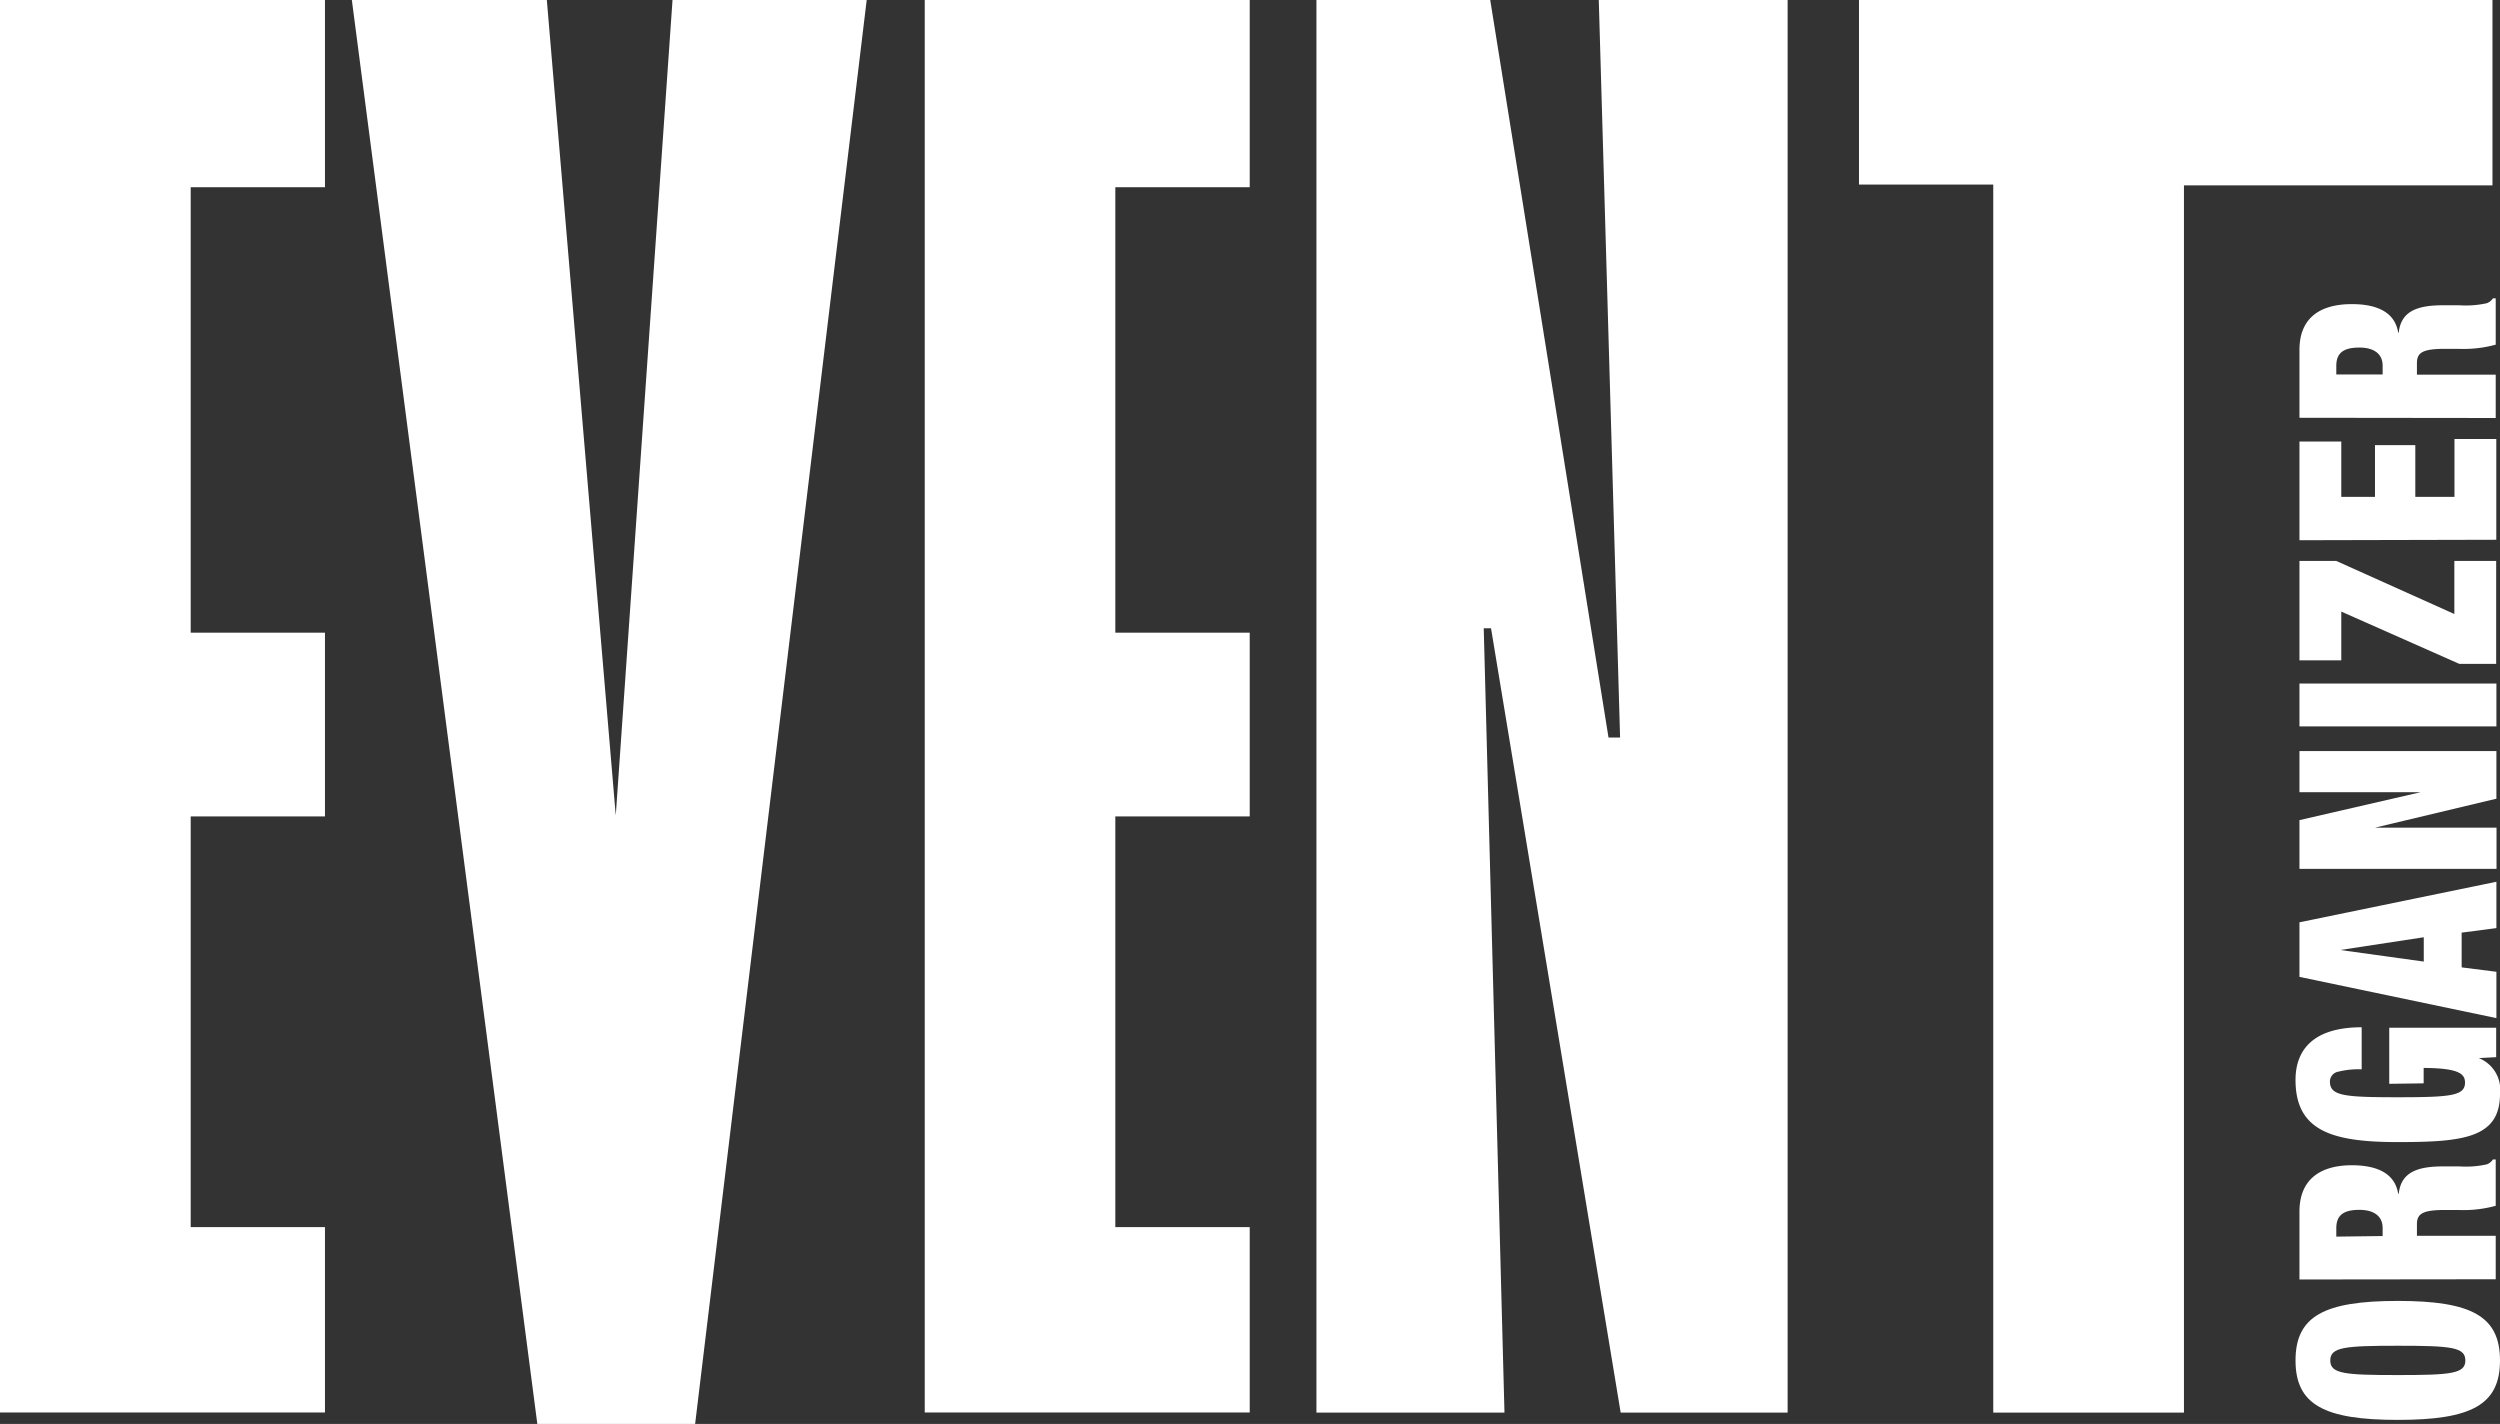 <svg xmlns="http://www.w3.org/2000/svg" viewBox="0 0 215.79 122.91"><rect x="0" y="0" width="215.79" height="122.91" fill="#333333" stroke="none"/><defs><style>.cls-1{fill:#fff;}</style></defs><g id="Layer_2" data-name="Layer 2"><g id="Layer_1-2" data-name="Layer 1"><path class="cls-1" d="M0,0H28.05V16.16H16.46V54.61H28.05V70.47H16.46v35.45H28.05v16H0Z"/><path class="cls-1" d="M30.37,0H47.2l5.95,70.39L58.05,0H74.81L60,122.91H46.38Z"/><path class="cls-1" d="M79.82,0h28.05V16.16H96.27V54.61h11.6V70.47H96.27v35.45h11.6v16H79.82Z"/><path class="cls-1" d="M113.63,0h15l10.21,63.66h1L138,0h16.3V121.93H139.89L128.7,54.23h-.63l1.79,67.7H113.63Z"/><path class="cls-1" d="M160.46,0H200V15.93H188.51v106H172.05v-106H160.46Z"/><path class="cls-1" d="M198.14,117.43c0-3.83,2.48-5.14,8.83-5.14s8.82,1.31,8.82,5.14-2.47,5.13-8.82,5.13S198.14,121.25,198.14,117.43Zm14.66,0c0-1.15-1.24-1.27-5.83-1.27s-5.83.12-5.83,1.27,1.24,1.26,5.83,1.26S212.8,118.57,212.8,117.43Z"/><path class="cls-1" d="M198.48,110.44v-5.86c0-2.86,1.9-4,4.52-4,2.26,0,3.73.75,4,2.46h.05c.19-1.81,1.54-2.36,3.8-2.36h1.45a8.24,8.24,0,0,0,2.36-.18,1.08,1.08,0,0,0,.52-.42h.24v4a10.49,10.49,0,0,1-3.23.36h-1.15c-1.92,0-2.42.32-2.42,1.23v1h6.8v3.75Zm7.18-3.75V106c0-1.07-.81-1.57-2-1.57-1.38,0-2,.46-2,1.59v.72Z"/><path class="cls-1" d="M206.23,93.55V88.71h9.23v2.54l-1.5.08v0a2.94,2.94,0,0,1,1.83,3.1c0,3.81-3.21,4.15-8.82,4.15s-8.83-.93-8.83-5.36c0-2.66,1.6-4.55,5.71-4.55v3.63a7.16,7.16,0,0,0-2,.2.87.87,0,0,0-.74.86c0,1.23,1.24,1.35,5.83,1.35s5.83-.12,5.83-1.27c0-.78-.6-1.24-3.57-1.26v1.33Z"/><path class="cls-1" d="M198.48,84.32V79.61l17-3.5v4l-3,.39v3l3,.38v4ZM202,82v0l7.21,1v-2.1Z"/><path class="cls-1" d="M198.48,75V70.79l10.46-2.41v0H198.48V64.83h17v4.11L205,71.44v0h10.49V75Z"/><path class="cls-1" d="M198.48,62.7V59h17V62.7Z"/><path class="cls-1" d="M212.27,57.3l-10.18-4.51V57h-3.61V48.42h3.18L211.85,53V48.42h3.61V57.3Z"/><path class="cls-1" d="M198.48,46.63V38.11h3.61v4.78H205V38.42h3.48v4.47h3.38v-5h3.61v8.7Z"/><path class="cls-1" d="M198.48,36.06V30.2c0-2.86,1.9-3.95,4.52-3.95,2.26,0,3.73.75,4,2.46h.05c.19-1.81,1.54-2.36,3.8-2.36h1.45a8.24,8.24,0,0,0,2.36-.18,1.08,1.08,0,0,0,.52-.42h.24v4a10.49,10.49,0,0,1-3.23.36h-1.15c-1.92,0-2.42.32-2.42,1.23v1h6.8v3.74Zm7.18-3.74v-.75c0-1.07-.81-1.57-2-1.57-1.38,0-2,.46-2,1.59v.73Z"/><rect class="cls-1" x="188.14" width="27" height="16"/></g></g></svg>